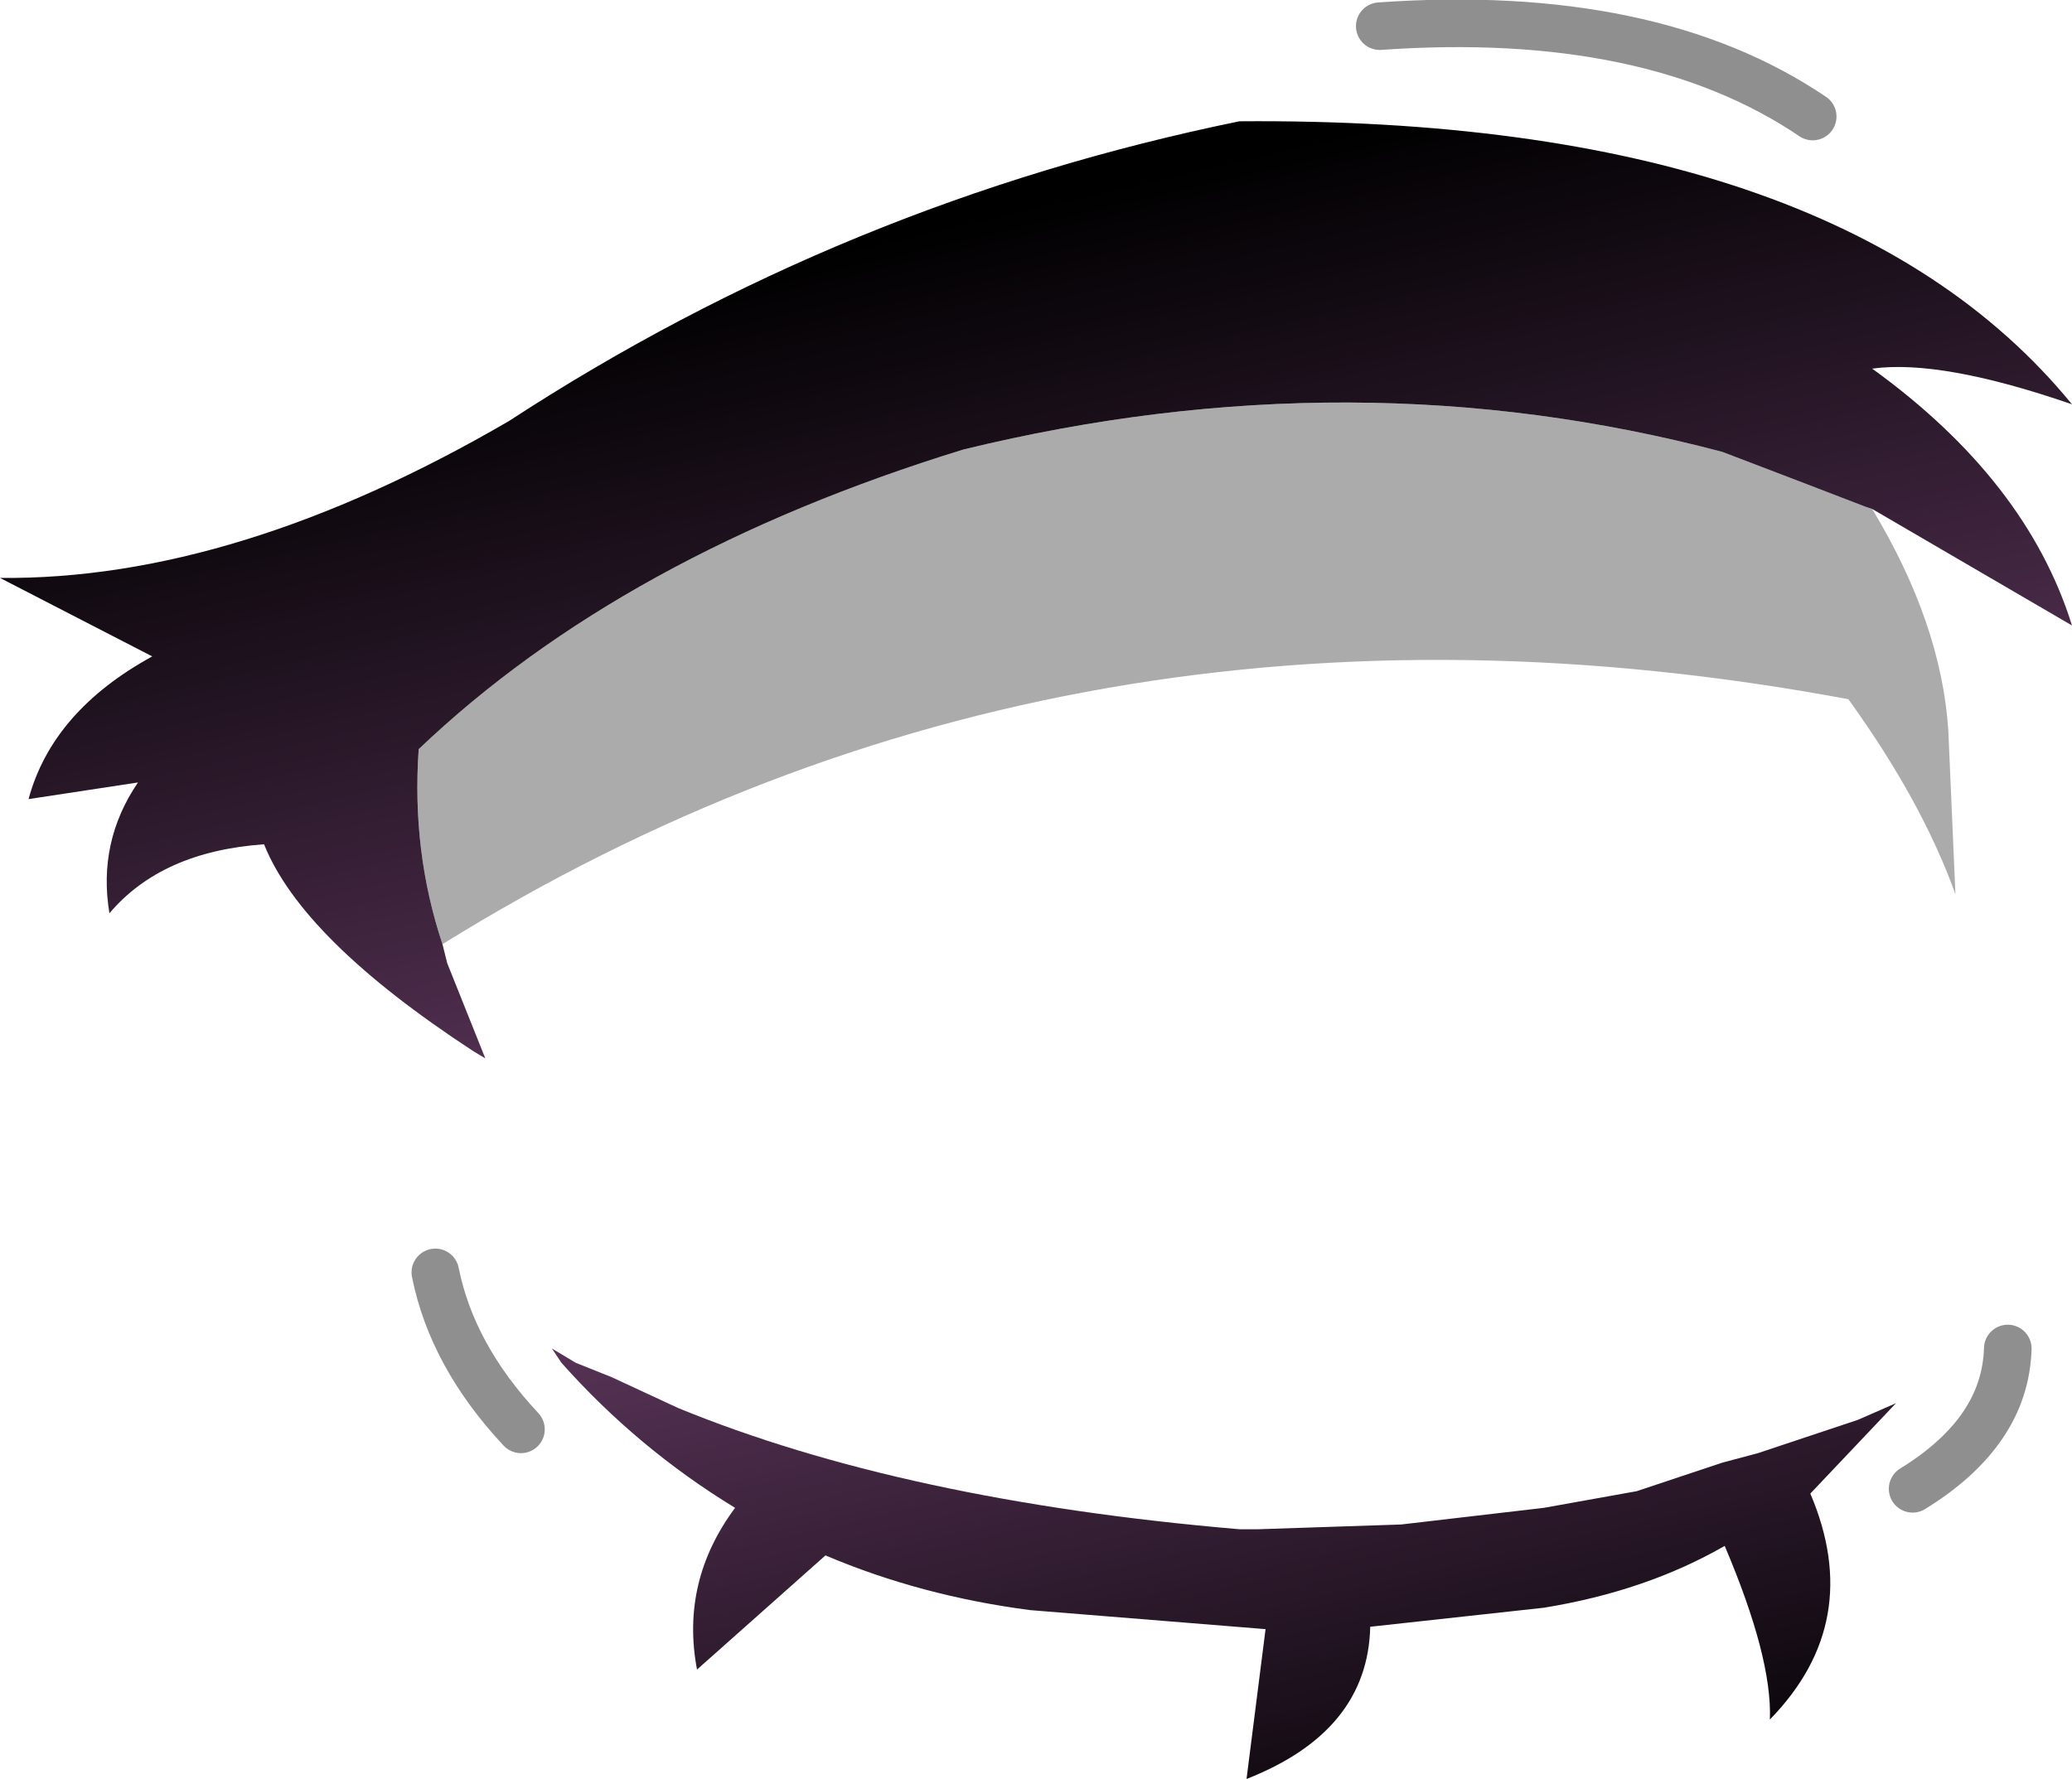 <?xml version="1.0" encoding="UTF-8" standalone="no"?>
<svg xmlns:xlink="http://www.w3.org/1999/xlink" height="37.4px" width="43.55px" xmlns="http://www.w3.org/2000/svg">
  <g transform="matrix(1.0, 0.0, 0.0, 1.0, 21.85, 18.95)">
    <path d="M17.5 -8.25 Q18.95 -5.85 19.1 -3.6 L19.25 -0.15 Q18.55 -2.1 17.0 -4.25 0.65 -7.3 -12.55 0.9 -13.2 -1.05 -13.05 -3.2 -8.75 -7.3 -1.6 -9.5 6.6 -11.5 14.35 -9.45 L16.05 -8.8 17.35 -8.3 17.5 -8.25" fill="#000000" fill-opacity="0.329" fill-rule="evenodd" stroke="none"/>
    <path d="M-12.55 0.9 L-12.45 1.3 -11.65 3.3 -11.9 3.15 Q-15.5 0.8 -16.3 -1.2 -18.45 -1.05 -19.55 0.25 -19.8 -1.25 -18.95 -2.5 L-21.25 -2.15 Q-20.75 -4.0 -18.65 -5.15 L-21.85 -6.8 Q-16.9 -6.75 -11.15 -10.1 -4.1 -14.7 4.2 -16.4 16.75 -16.5 21.7 -10.45 18.95 -11.4 17.5 -11.2 20.75 -8.85 21.7 -5.8 L17.5 -8.25 17.35 -8.3 16.05 -8.8 14.35 -9.45 Q6.6 -11.5 -1.6 -9.5 -8.75 -7.3 -13.05 -3.2 -13.2 -1.05 -12.55 0.9 M17.2 10.9 L18.0 10.55 16.2 12.45 Q17.35 15.15 15.35 17.2 15.4 15.9 14.4 13.55 12.75 14.5 10.6 14.85 L6.95 15.25 Q6.9 17.45 4.35 18.45 L4.75 15.3 -0.2 14.9 Q-2.5 14.6 -4.5 13.75 L-7.2 16.15 Q-7.55 14.3 -6.4 12.75 -8.45 11.5 -10.05 9.7 L-10.25 9.4 -9.75 9.7 -9.0 10.0 Q-8.35 10.3 -7.6 10.65 -2.85 12.6 4.2 13.2 L4.6 13.2 7.6 13.1 10.6 12.75 12.55 12.4 14.35 11.8 15.1 11.6 17.2 10.9" fill="url(#gradient0)" fill-rule="evenodd" stroke="none"/>
    <path d="M7.15 -18.4 Q12.85 -18.8 16.25 -16.5 M18.35 12.35 Q20.3 11.15 20.35 9.4 M-10.9 11.1 Q-12.35 9.55 -12.7 7.8" fill="none" stroke="#000000" stroke-linecap="round" stroke-linejoin="round" stroke-opacity="0.439" stroke-width="1.0"/>
  </g>
  <defs>
    <linearGradient gradientTransform="matrix(0.005, 0.022, -0.026, 0.006, 2.5, 3.65)" gradientUnits="userSpaceOnUse" id="gradient0" spreadMethod="pad" x1="-819.2" x2="819.2">
      <stop offset="0.0" stop-color="#000000"/>
      <stop offset="0.51" stop-color="#643a63"/>
      <stop offset="1.0" stop-color="#000000"/>
    </linearGradient>
  </defs>
</svg>
